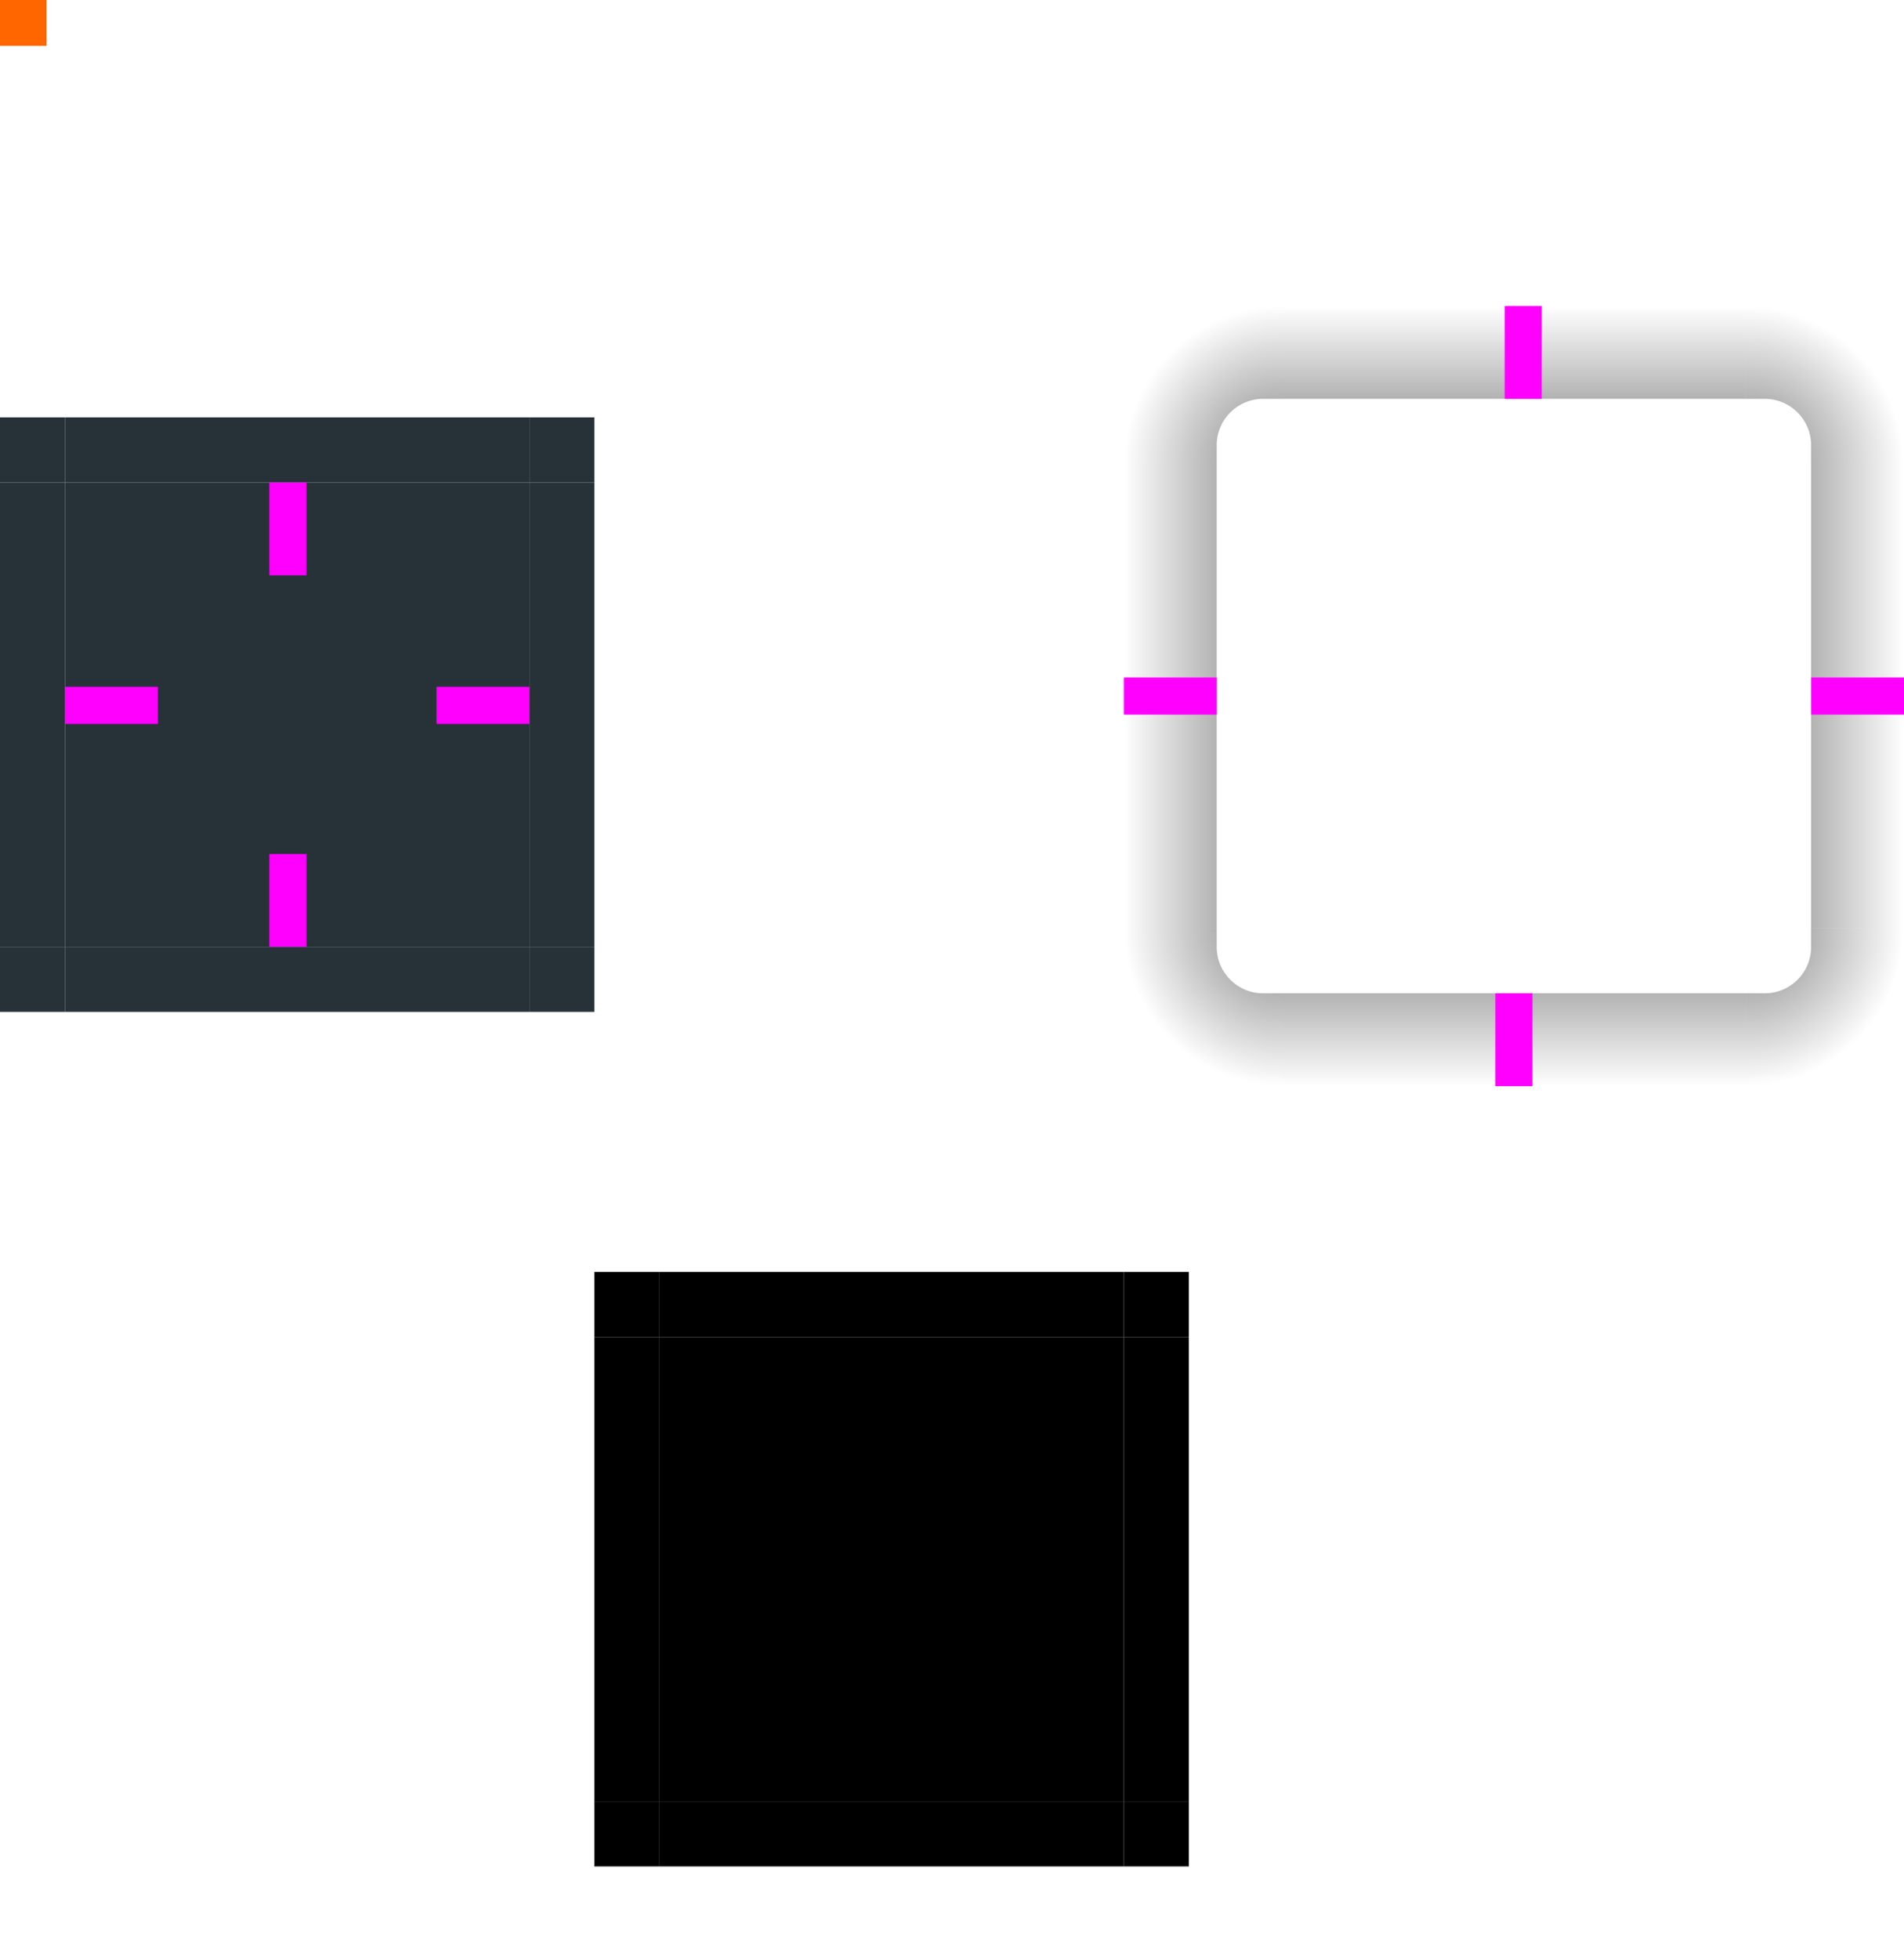 <?xml version="1.0" encoding="UTF-8" standalone="no"?>
<svg
   xmlns:dc="http://purl.org/dc/elements/1.1/"
   xmlns:cc="http://creativecommons.org/ns#"
   xmlns:rdf="http://www.w3.org/1999/02/22-rdf-syntax-ns#"
   xmlns:svg="http://www.w3.org/2000/svg"
   xmlns="http://www.w3.org/2000/svg"
   xmlns:xlink="http://www.w3.org/1999/xlink"
   xmlns:sodipodi="http://sodipodi.sourceforge.net/DTD/sodipodi-0.dtd"
   xmlns:inkscape="http://www.inkscape.org/namespaces/inkscape"
   id="svg3642"
   width="205"
   height="210.939"
   version="1"
   sodipodi:docname="tooltip.svg"
   inkscape:version="0.92.2 5c3e80d, 2017-08-06">
  <sodipodi:namedview
     pagecolor="#ffffff"
     bordercolor="#666666"
     borderopacity="1"
     objecttolerance="10"
     gridtolerance="10"
     guidetolerance="10"
     inkscape:pageopacity="0"
     inkscape:pageshadow="2"
     inkscape:window-width="1920"
     inkscape:window-height="1008"
     id="namedview2387"
     showgrid="false"
     inkscape:zoom="12.657855"
     inkscape:cx="123.8019"
     inkscape:cy="48.515045"
     inkscape:window-x="0"
     inkscape:window-y="42"
     inkscape:window-maximized="1"
     inkscape:current-layer="svg3642" />
  <defs
     id="defs3644">
    <radialGradient
       id="radialGradient4263"
       cx="984"
       cy="905.362"
       r="8.5"
       fx="984"
       fy="905.362"
       gradientTransform="matrix(-2,-7.496206e-6,7.4960219e-6,-2,2288.996,2117.689)"
       gradientUnits="userSpaceOnUse"
       xlink:href="#linearGradient4465" />
    <linearGradient
       id="linearGradient4465">
      <stop
         id="stop4467"
         style="stop-color:#000000;stop-opacity:0.51"
         offset="0" />
      <stop
         id="stop4469"
         style="stop-color:#000000;stop-opacity:0;"
         offset="1" />
    </linearGradient>
    <radialGradient
       id="radialGradient4255"
       cx="982.909"
       cy="906.453"
       r="8.5"
       fx="982.909"
       fy="906.453"
       gradientTransform="matrix(2,2.3249527e-5,-2.3248996e-5,2,-1594.813,-1555.903)"
       gradientUnits="userSpaceOnUse"
       xlink:href="#linearGradient4465" />
    <linearGradient
       id="linearGradient4259"
       x1="83.6"
       x2="83.6"
       y1="-969.362"
       y2="-952.362"
       gradientTransform="matrix(0.714,0,0,1,-317.714,1250.362)"
       gradientUnits="userSpaceOnUse"
       xlink:href="#linearGradient4465" />
    <linearGradient
       id="linearGradient4452"
       x1="-260"
       x2="-260"
       y1="281"
       y2="298"
       gradientUnits="userSpaceOnUse"
       xlink:href="#linearGradient4465" />
    <radialGradient
       id="radialGradient3382"
       cx="984"
       cy="905.362"
       r="8.5"
       fx="984"
       fy="905.362"
       gradientTransform="matrix(-1.5053729e-5,2,-2,-1.505355e-5,2181.721,-1660.991)"
       gradientUnits="userSpaceOnUse"
       xlink:href="#linearGradient4465" />
    <radialGradient
       id="radialGradient4275"
       cx="984"
       cy="905.362"
       r="8.5"
       fx="984"
       fy="905.362"
       gradientTransform="matrix(-4.6111949e-7,-2,2,-4.6111438e-7,-1489.71,2225.007)"
       gradientUnits="userSpaceOnUse"
       xlink:href="#linearGradient4465" />
    <linearGradient
       id="linearGradient4315"
       x1="83.6"
       x2="83.6"
       y1="-969.362"
       y2="-952.362"
       gradientTransform="matrix(0.714,0,0,1,-317.714,1250.362)"
       gradientUnits="userSpaceOnUse"
       xlink:href="#linearGradient4465" />
    <linearGradient
       id="linearGradient4317"
       x1="83.6"
       x2="83.6"
       y1="-969.362"
       y2="-952.362"
       gradientTransform="matrix(0.714,0,0,1,-317.714,1250.362)"
       gradientUnits="userSpaceOnUse"
       xlink:href="#linearGradient4465" />
  </defs>
  <g
     id="layer1"
     transform="translate(-183,-207.061)">
    <rect
       id="center"
       style="opacity:1;fill:#263238;fill-opacity:1;stroke:none"
       width="50"
       height="50"
       x="190"
       y="259" />
    <g
       id="topleft">
      <path
         id="path4428"
         style="opacity:1;fill:#263238;fill-opacity:1;stroke:none"
         d="m 190,252 v 7 h -7 v -2 l -1e-5,-5 z"
         inkscape:connector-curvature="0"
         sodipodi:nodetypes="cccccc" />
    </g>
    <g
       id="left">
      <path
         id="path4418"
         style="opacity:1;fill:#263238;fill-opacity:1;stroke:none"
         d="m 183,259 0,50 7,10e-6 0,-50 z" />
    </g>
    <g
       id="right">
      <path
         id="path4396"
         style="opacity:1;fill:#263238;fill-opacity:1;stroke:none"
         d="m 247,259 0,50 -7,10e-6 0,-50 z" />
    </g>
    <g
       id="bottomleft">
      <path
         id="path4414"
         style="opacity:1;fill:#263238;fill-opacity:1;stroke:none"
         d="m 190,316 v -7 h -7 v 2 5 z"
         inkscape:connector-curvature="0"
         sodipodi:nodetypes="cccccc" />
    </g>
    <g
       id="bottom">
      <path
         id="path4404"
         style="opacity:1;fill:#263238;fill-opacity:1;stroke:none"
         d="m 190,316 50,0 0,-7 -50,0 z" />
    </g>
    <g
       id="bottomright">
      <path
         id="path4392"
         style="opacity:1;fill:#263238;fill-opacity:1;stroke:none"
         d="m 240,316 v -7 h 7 v 2 5 z"
         inkscape:connector-curvature="0"
         sodipodi:nodetypes="cccccc" />
    </g>
    <g
       id="topright">
      <path
         id="path4378"
         style="opacity:1;fill:#263238;fill-opacity:1;stroke:none"
         d="m 240,252 v 7 h 7 v -2 -5 z"
         inkscape:connector-curvature="0"
         sodipodi:nodetypes="cccccc" />
    </g>
    <g
       id="top">
      <path
         id="path4382"
         style="opacity:1;fill:#263238;fill-opacity:1;stroke:none"
         d="m 190,252 50,0 0,7 -50,0 z" />
    </g>
    <g
       id="shadow-center"
       style="fill:#000000;fill-opacity:0"
       transform="matrix(0.316,0,0,0.316,-68.272,212.337)">
      <path
         id="path3642"
         style="fill:#000000;fill-opacity:0;stroke:none"
         d="m -6,-7.999 0,62 62,0 0,-62 -62,0 z" />
    </g>
    <rect
       id="hint-top-margin"
       style="opacity:1;fill:#ff00ff;fill-opacity:1;stroke:none"
       width="4"
       height="10"
       x="212"
       y="259" />
    <rect
       id="hint-bottom-margin"
       style="opacity:1;fill:#ff00ff;fill-opacity:1;stroke:none"
       width="4"
       height="10"
       x="212"
       y="299" />
    <rect
       id="hint-left-margin"
       style="opacity:1;fill:#ff00ff;fill-opacity:1;stroke:none"
       width="10"
       height="4"
       x="190"
       y="281" />
    <rect
       id="hint-right-margin"
       style="opacity:1;fill:#ff00ff;fill-opacity:1;stroke:none"
       width="10"
       height="4"
       x="230"
       y="281" />
    <rect
       id="mask-center"
       style="fill:#000000;fill-opacity:1;stroke:none"
       width="50"
       height="50"
       x="254"
       y="351" />
    <g
       id="mask-topright">
      <path
         id="path4120"
         style="fill:#000000;fill-opacity:1;stroke:none"
         d="m 304,344 v 7 h 7 v -2 l -3e-5,-5 z"
         inkscape:connector-curvature="0"
         sodipodi:nodetypes="cccccc" />
      <rect
         id="rect4438"
         style="opacity:1;fill:#ffffff;fill-opacity:0;stroke:none;stroke-width:0.5;stroke-miterlimit:4;stroke-dasharray:none;stroke-opacity:1"
         width="4"
         height="4"
         x="308"
         y="343" />
    </g>
    <g
       id="mask-top">
      <path
         id="path4128"
         style="fill:#000000;fill-opacity:1;stroke:none"
         d="m 254,344 50,0 10e-6,7 -50,0 z" />
      <path
         id="path4134"
         style="fill:#ffffff;fill-opacity:0;stroke:none"
         d="m 254,350 50,0 0,1 -50,0 z" />
      <rect
         id="rect4449"
         style="opacity:1;fill:#ffffff;fill-opacity:0;stroke:none;stroke-width:0.5;stroke-miterlimit:4;stroke-dasharray:none;stroke-opacity:1"
         width="1"
         height="1"
         x="300"
         y="343" />
    </g>
    <g
       id="mask-bottomright"
       transform="matrix(1,0,0,-1,0,752)">
      <path
         id="path4458"
         style="fill:#000000;fill-opacity:1;stroke:none"
         d="m 304,344 v 7 h 7 v -2 l -3e-5,-5 z"
         inkscape:connector-curvature="0"
         sodipodi:nodetypes="cccccc" />
      <rect
         id="rect4460"
         style="opacity:1;fill:#ffffff;fill-opacity:0;stroke:none;stroke-width:0.5;stroke-miterlimit:4;stroke-dasharray:none;stroke-opacity:1"
         width="4"
         height="4"
         x="308"
         y="343" />
    </g>
    <g
       id="mask-bottom"
       transform="matrix(1,0,0,-1,0,752)">
      <path
         id="path4464"
         style="fill:#000000;fill-opacity:1;stroke:none"
         d="m 254,344 50,0 10e-6,7 -50,0 z" />
      <path
         id="path4466"
         style="fill:#ffffff;fill-opacity:0;stroke:none"
         d="m 254,350 50,0 0,1 -50,0 z" />
      <rect
         id="rect4468"
         style="opacity:1;fill:#ffffff;fill-opacity:0;stroke:none;stroke-width:0.5;stroke-miterlimit:4;stroke-dasharray:none;stroke-opacity:1"
         width="1"
         height="1"
         x="300"
         y="343" />
    </g>
    <g
       id="mask-bottomleft"
       transform="matrix(-1,0,0,-1,558,752)">
      <path
         id="path4472"
         style="fill:#000000;fill-opacity:1;stroke:none"
         d="m 304,344 v 7 h 7 v -2 l 0,-5 z"
         inkscape:connector-curvature="0"
         sodipodi:nodetypes="cccccc" />
      <rect
         id="rect4474"
         style="opacity:1;fill:#ffffff;fill-opacity:0;stroke:none;stroke-width:0.5;stroke-miterlimit:4;stroke-dasharray:none;stroke-opacity:1"
         width="4"
         height="4"
         x="308"
         y="343" />
    </g>
    <g
       id="mask-right"
       transform="matrix(0,1,-1,0,655,97)">
      <path
         id="path4478"
         style="fill:#000000;fill-opacity:1;stroke:none"
         d="m 254,344 50,0 10e-6,7 -50,0 z" />
      <path
         id="path4480"
         style="fill:#ffffff;fill-opacity:0;stroke:none"
         d="m 254,350 50,0 0,1 -50,0 z" />
      <rect
         id="rect4482"
         style="opacity:1;fill:#ffffff;fill-opacity:0;stroke:none;stroke-width:0.5;stroke-miterlimit:4;stroke-dasharray:none;stroke-opacity:1"
         width="1"
         height="1"
         x="300"
         y="343" />
    </g>
    <g
       id="mask-left"
       transform="matrix(0,1,1,0,-97,97)">
      <path
         id="path4486"
         style="fill:#000000;fill-opacity:1;stroke:none"
         d="m 254,344 50,0 10e-6,7 -50,0 z" />
      <path
         id="path4488"
         style="fill:#ffffff;fill-opacity:0;stroke:none"
         d="m 254,350 50,0 0,1 -50,0 z" />
      <rect
         id="rect4490"
         style="opacity:1;fill:#ffffff;fill-opacity:0;stroke:none;stroke-width:0.5;stroke-miterlimit:4;stroke-dasharray:none;stroke-opacity:1"
         width="1"
         height="1"
         x="300"
         y="343" />
    </g>
    <g
       id="mask-topleft"
       transform="matrix(-1,0,0,1,558,0)">
      <path
         id="path4494"
         style="fill:#000000;fill-opacity:1;stroke:none"
         d="m 304,344 v 7 h 7 v -2 l 0,-5 z"
         inkscape:connector-curvature="0"
         sodipodi:nodetypes="cccccc" />
      <rect
         id="rect4496"
         style="opacity:1;fill:#ffffff;fill-opacity:0;stroke:none;stroke-width:0.5;stroke-miterlimit:4;stroke-dasharray:none;stroke-opacity:1"
         width="4"
         height="4"
         x="308"
         y="343" />
    </g>
    <rect
       id="hint-tile-center"
       style="opacity:1;fill:#ff6600;fill-opacity:1;stroke:none"
       width="5"
       height="5"
       x="183"
       y="207" />
    <path
       id="shadow-topleft"
       style="opacity:1;fill:url(#radialGradient4275);fill-opacity:1;stroke:none"
       d="m 304,257 10,0 0,-2 c 0,-2.77 2.23,-5 5,-5 l 2,0 0,-10 -17,0 z" />
    <g
       id="shadow-left"
       transform="matrix(-1,0,0,1,602,-1.1402246e-4)">
      <rect
         id="rect4267"
         style="opacity:1;fill:url(#linearGradient4315);fill-opacity:1;stroke:none"
         width="50"
         height="10"
         x="-307"
         y="288"
         transform="matrix(0,-1,1,0,0,0)" />
      <rect
         id="rect4269"
         style="fill:#3498db;fill-opacity:0"
         width="7"
         height="1"
         x="278"
         y="257"
         transform="translate(3,2)" />
    </g>
    <path
       id="shadow-bottomright"
       style="opacity:1;fill:url(#radialGradient3382);fill-opacity:1;stroke:none"
       d="m 388,307 -10,0 0,2 c 0,2.77 -2.23,5 -5,5 l -2,0 0,10 17,0 z" />
    <g
       id="shadow-bottom"
       transform="matrix(0,1,-1,0,628,26)">
      <rect
         id="rect3389"
         style="opacity:1;fill:url(#linearGradient4317);fill-opacity:1;stroke:none"
         width="50"
         height="10"
         x="-307"
         y="288"
         transform="matrix(0,-1,1,0,0,0)" />
      <rect
         id="rect4241"
         style="fill:#3498db;fill-opacity:0"
         width="7"
         height="1"
         x="278"
         y="257"
         transform="translate(3,2)" />
    </g>
    <g
       id="shadow-right"
       transform="translate(90,-1.1402246e-4)">
      <rect
         id="rect4251"
         style="opacity:1;fill:url(#linearGradient4452);fill-opacity:1;stroke:none"
         width="50"
         height="10"
         x="-307"
         y="288"
         transform="matrix(0,-1,1,0,0,0)" />
      <rect
         id="rect4253"
         style="fill:#3498db;fill-opacity:0"
         width="7"
         height="1"
         x="278"
         y="257"
         transform="translate(3,2)" />
    </g>
    <g
       id="shadow-top"
       transform="matrix(0,-1,-1,0,628,538)">
      <rect
         id="rect4279"
         style="opacity:1;fill:url(#linearGradient4259);fill-opacity:1;stroke:none"
         width="50"
         height="10"
         x="-307"
         y="288"
         transform="matrix(0,-1,1,0,0,0)" />
      <rect
         id="rect4281"
         style="fill:#3498db;fill-opacity:0"
         width="7"
         height="1"
         x="278"
         y="257"
         transform="translate(3,2)" />
    </g>
    <path
       id="shadow-topright"
       style="opacity:1;fill:url(#radialGradient4255);fill-opacity:1;stroke:none"
       d="m 371,240 0,10 2,0 c 2.77,0 5,2.23 5,5 l 0,2 10,0 0,-17 z" />
    <path
       id="shadow-bottomleft"
       style="opacity:1;fill:url(#radialGradient4263);fill-opacity:1;stroke:none"
       d="m 321,324 0,-10 -2,0 c -2.77,0 -5,-2.23 -5,-5 l 0,-2 -10,0 0,17 z" />
    <rect
       id="shadow-hint-right-margin"
       style="opacity:1;fill:#ff00ff;fill-opacity:1;stroke:none"
       width="10"
       height="4"
       x="378"
       y="280" />
    <rect
       id="shadow-hint-bottom-margin"
       style="opacity:1;fill:#ff00ff;fill-opacity:1;stroke:none"
       width="4"
       height="10"
       x="344"
       y="314" />
    <rect
       id="shadow-hint-left-margin"
       style="opacity:1;fill:#ff00ff;fill-opacity:1;stroke:none"
       width="10"
       height="4"
       x="304"
       y="280" />
    <rect
       id="shadow-hint-top-margin"
       style="opacity:1;fill:#ff00ff;fill-opacity:1;stroke:none"
       width="4"
       height="10"
       x="345"
       y="240" />
  </g>
</svg>
